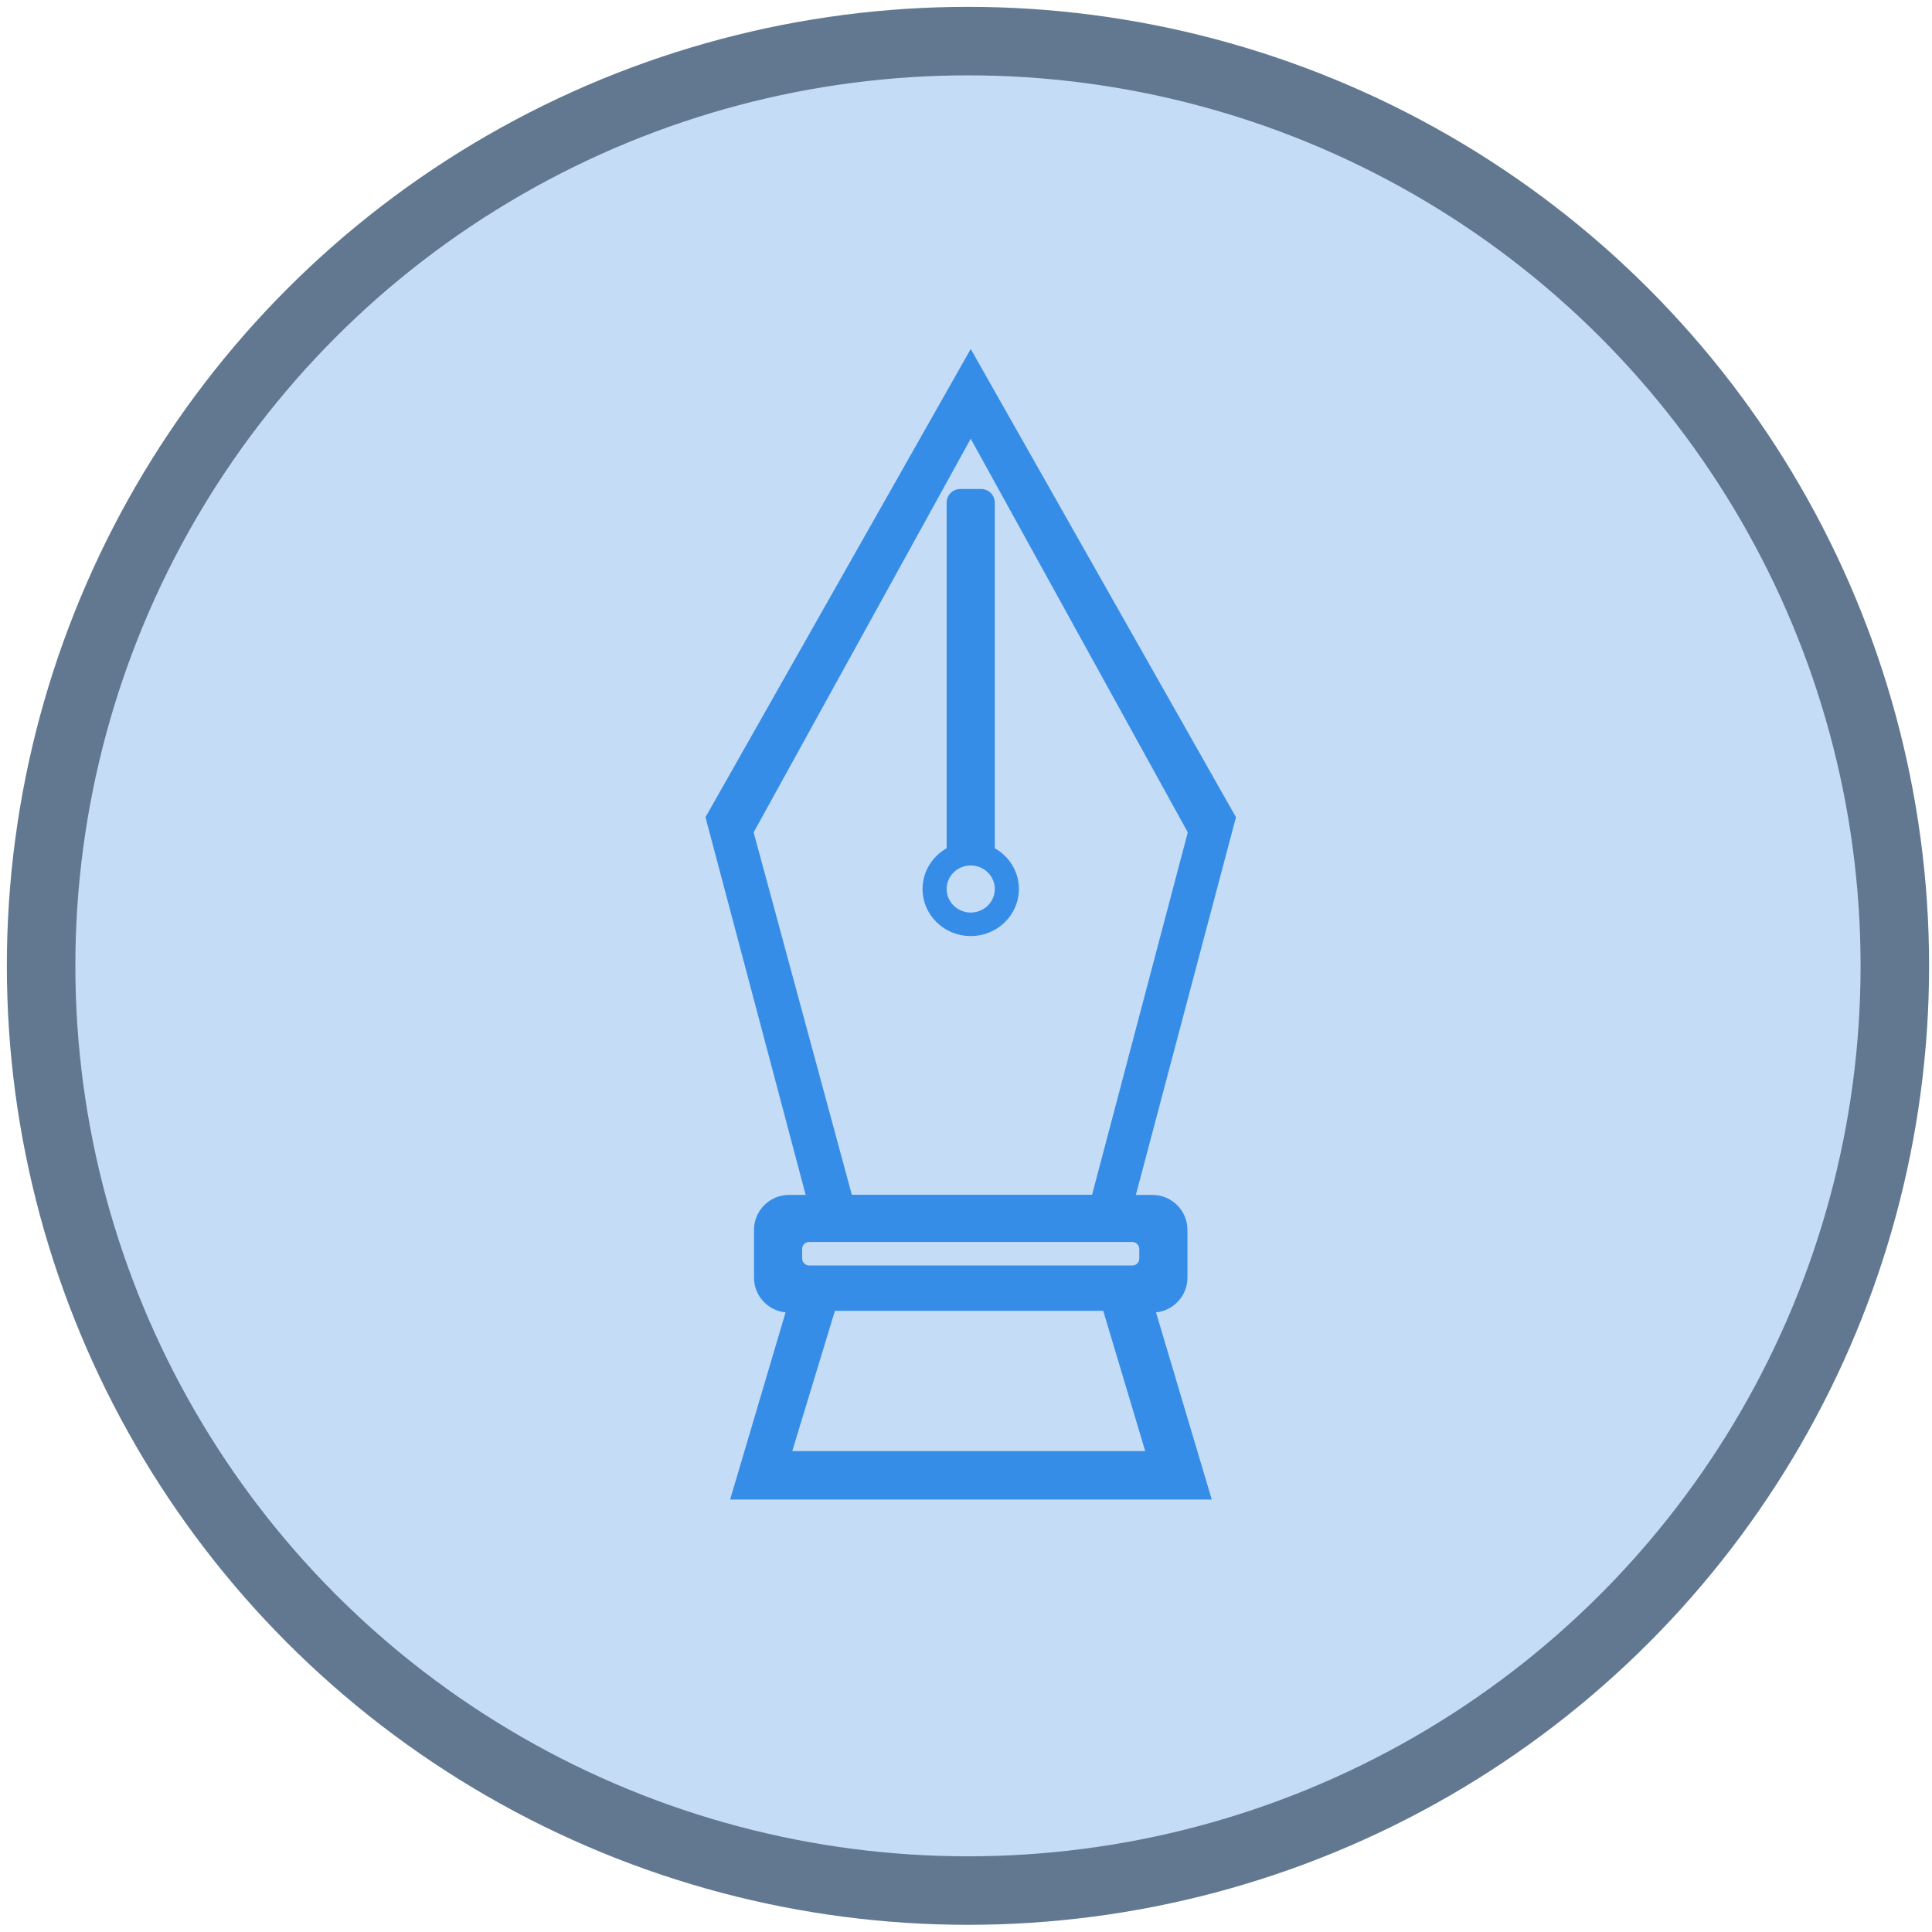 <?xml version="1.0" encoding="UTF-8" standalone="no"?>
<svg width="141px" height="141px" viewBox="0 0 141 141" version="1.1" xmlns="http://www.w3.org/2000/svg" xmlns:xlink="http://www.w3.org/1999/xlink" xmlns:sketch="http://www.bohemiancoding.com/sketch/ns">
    <!-- Generator: Sketch 3.2.2 (9983) - http://www.bohemiancoding.com/sketch -->
    <title>Design Icon</title>
    <desc>Created with Sketch.</desc>
    <defs></defs>
    <g id="Homepage" stroke="none" stroke-width="1" fill="none" fill-rule="evenodd" sketch:type="MSPage">
        <g sketch:type="MSArtboardGroup" transform="translate(-794, -811)" id="Design-Icon">
            <g sketch:type="MSLayerGroup" transform="translate(797, 814)">
                <g id="Oval" stroke="#617890" stroke-width="5" fill="#C4DCF6" sketch:type="MSShapeGroup">
                    <ellipse id="Oval-1" cx="67.644" cy="67.488" rx="67.644" ry="67.488"></ellipse>
                </g>
                <path d="M54.331,36.128 C53.037,36.257 52.027,37.343 52.027,38.669 L52.027,42.149 C52.027,43.559 53.171,44.702 54.589,44.702 L55.799,44.702 L48.487,72.266 L67.845,106.439 L87.202,72.266 L79.897,44.702 L79.897,44.702 L81.1,44.702 C82.515,44.702 83.662,43.562 83.662,42.149 L83.662,38.669 C83.662,37.348 82.659,36.262 81.367,36.129 L85.436,22.47 L50.285,22.47 L54.331,36.128 L54.331,36.128 Z M59.167,44.713 L76.701,44.713 L83.687,71.161 L67.845,99.889 L52.002,71.161 L59.167,44.713 Z M56.056,39.55 C55.772,39.55 55.542,39.789 55.542,40.056 L55.542,40.762 C55.542,41.041 55.77,41.268 56.056,41.268 L79.633,41.268 C79.917,41.268 80.147,41.029 80.147,40.762 L80.147,40.056 C80.147,39.777 79.919,39.55 79.633,39.55 L56.056,39.55 Z M54.819,26.002 L57.934,36.243 L77.515,36.243 L80.58,26.002 L54.819,26.002 Z M66.087,70.002 L66.087,95.227 C66.087,95.776 66.532,96.221 67.085,96.221 L68.604,96.221 C69.155,96.221 69.602,95.767 69.602,95.227 L69.602,70.002 C70.653,69.408 71.36,68.299 71.36,67.027 C71.36,65.13 69.786,63.593 67.845,63.593 C65.903,63.593 64.33,65.13 64.33,67.027 C64.33,68.299 65.036,69.408 66.087,70.002 L66.087,70.002 Z M67.845,68.745 C68.815,68.745 69.602,67.976 69.602,67.027 C69.602,66.079 68.815,65.31 67.845,65.31 C66.874,65.31 66.087,66.079 66.087,67.027 C66.087,67.976 66.874,68.745 67.845,68.745 Z" id="pen_L-2" fill="#368DE8" sketch:type="MSShapeGroup" transform="translate(67.845, 64.454) scale(1, -1) translate(-67.845, -64.454) "></path>
            </g>
        </g>
    </g>
</svg>